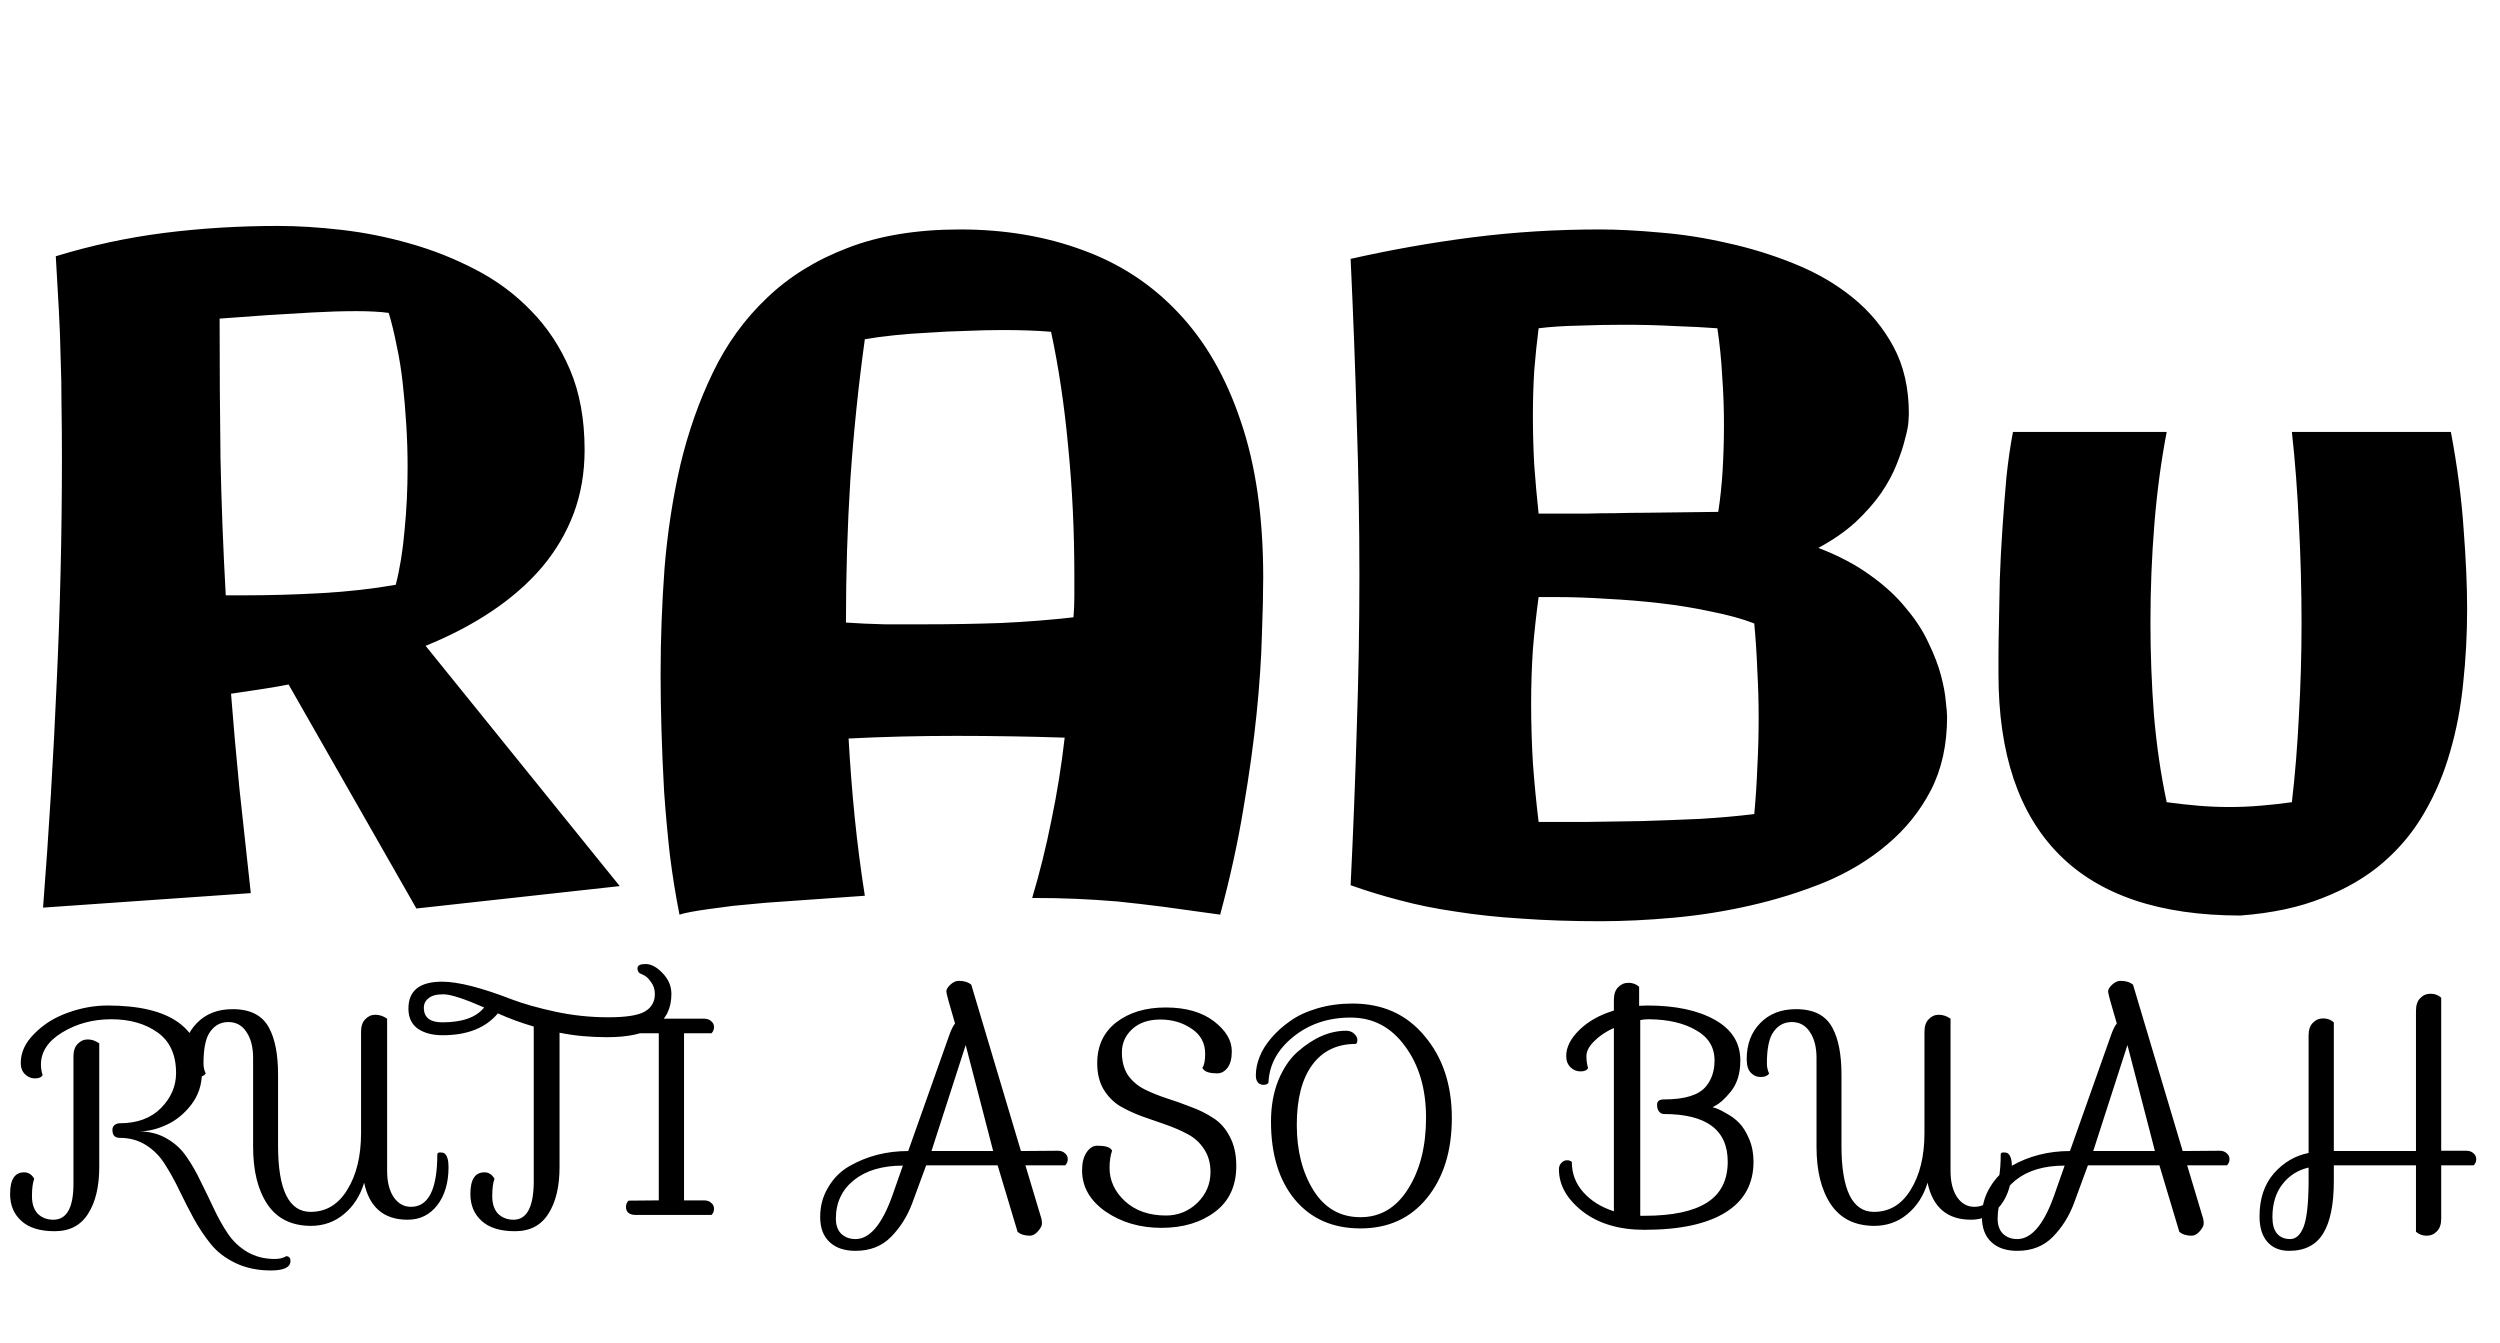 <svg width="214" height="115" viewBox="0 0 214 115" fill="none" xmlns="http://www.w3.org/2000/svg">
<path d="M50.042 38.515C50.042 40.47 49.729 42.287 49.102 43.967C48.476 45.621 47.574 47.15 46.395 48.554C45.217 49.932 43.789 51.185 42.109 52.313C40.43 53.441 38.538 54.431 36.432 55.284L53.05 75.85L35.643 77.767L24.702 58.592C23.925 58.743 23.123 58.88 22.295 59.006C21.468 59.131 20.629 59.257 19.776 59.382C19.977 61.964 20.215 64.658 20.491 67.465C20.791 70.273 21.117 73.268 21.468 76.451L3.685 77.692C4.186 71.25 4.574 64.846 4.85 58.48C5.151 52.088 5.301 45.659 5.301 39.192C5.301 37.513 5.289 35.984 5.264 34.605C5.264 33.226 5.239 31.885 5.188 30.582C5.163 29.279 5.113 27.938 5.038 26.559C4.963 25.18 4.875 23.639 4.775 21.935C7.808 21.007 10.891 20.343 14.024 19.942C17.182 19.541 20.441 19.34 23.799 19.34C25.479 19.34 27.296 19.453 29.251 19.679C31.206 19.904 33.149 20.293 35.079 20.844C37.034 21.396 38.901 22.135 40.681 23.062C42.485 23.99 44.077 25.168 45.456 26.597C46.859 28.025 47.975 29.717 48.802 31.672C49.629 33.627 50.042 35.908 50.042 38.515ZM18.799 27.273C18.799 31.384 18.824 35.357 18.874 39.192C18.949 43.002 19.1 46.925 19.325 50.96H20.867C23.072 50.96 25.291 50.897 27.521 50.772C29.752 50.647 31.87 50.408 33.876 50.058C34.226 48.704 34.477 47.163 34.627 45.433C34.803 43.678 34.891 41.861 34.891 39.981C34.891 38.778 34.853 37.575 34.778 36.372C34.703 35.144 34.602 33.966 34.477 32.838C34.352 31.685 34.176 30.595 33.951 29.567C33.75 28.539 33.525 27.612 33.274 26.785C32.923 26.735 32.509 26.697 32.033 26.672C31.582 26.647 31.068 26.634 30.492 26.634C29.339 26.634 28.085 26.672 26.732 26.747C25.404 26.822 24.138 26.898 22.935 26.973C21.556 27.073 20.177 27.173 18.799 27.273ZM104.446 78.293C102.591 78.043 100.962 77.817 99.559 77.617C98.18 77.441 96.877 77.291 95.648 77.165C94.445 77.065 93.267 76.99 92.114 76.94C90.961 76.89 89.708 76.865 88.355 76.865C89.006 74.684 89.558 72.453 90.009 70.172C90.485 67.891 90.861 65.548 91.137 63.142C89.633 63.092 88.091 63.054 86.512 63.029C84.933 63.004 83.367 62.991 81.812 62.991C78.629 62.991 75.571 63.066 72.639 63.217C72.764 65.473 72.939 67.728 73.165 69.984C73.391 72.215 73.679 74.446 74.03 76.677C72.25 76.802 70.659 76.915 69.255 77.015C67.851 77.115 66.611 77.203 65.533 77.278C64.455 77.379 63.528 77.466 62.751 77.541C61.974 77.642 61.309 77.73 60.758 77.805C59.48 77.98 58.615 78.143 58.164 78.293C57.838 76.664 57.562 74.947 57.336 73.143C57.136 71.338 56.973 69.546 56.848 67.766C56.747 65.961 56.672 64.207 56.622 62.502C56.572 60.798 56.547 59.219 56.547 57.765C56.547 54.732 56.66 51.687 56.885 48.629C57.136 45.571 57.587 42.626 58.239 39.794C58.916 36.961 59.843 34.329 61.021 31.898C62.199 29.442 63.741 27.311 65.645 25.506C67.55 23.677 69.856 22.248 72.564 21.22C75.27 20.168 78.479 19.641 82.189 19.641C85.998 19.641 89.495 20.23 92.678 21.408C95.862 22.561 98.594 24.353 100.875 26.785C103.181 29.216 104.96 32.312 106.213 36.071C107.492 39.806 108.131 44.255 108.131 49.419C108.131 50.747 108.093 52.401 108.018 54.381C107.968 56.361 107.818 58.592 107.567 61.074C107.316 63.555 106.94 66.262 106.439 69.195C105.963 72.102 105.299 75.135 104.446 78.293ZM79.181 53.441C81.361 53.441 83.529 53.404 85.685 53.329C87.866 53.228 89.934 53.065 91.889 52.84C91.939 52.263 91.964 51.687 91.964 51.11C91.964 50.509 91.964 49.895 91.964 49.268C91.964 45.458 91.788 41.786 91.438 38.252C91.112 34.718 90.623 31.434 89.971 28.401C89.395 28.351 88.755 28.314 88.054 28.289C87.377 28.264 86.65 28.251 85.873 28.251C84.845 28.251 83.78 28.276 82.677 28.326C81.599 28.351 80.534 28.401 79.481 28.477C78.454 28.527 77.464 28.602 76.511 28.702C75.559 28.802 74.732 28.915 74.03 29.041C73.478 33.026 73.065 37.036 72.789 41.072C72.538 45.082 72.413 49.155 72.413 53.291C73.491 53.366 74.594 53.416 75.722 53.441C76.875 53.441 78.028 53.441 79.181 53.441ZM166.67 61.374C166.67 63.756 166.207 65.849 165.279 67.653C164.352 69.433 163.111 70.974 161.557 72.278C160.028 73.581 158.249 74.659 156.218 75.511C154.188 76.338 152.07 77.003 149.864 77.504C147.684 78.005 145.478 78.356 143.247 78.557C141.041 78.757 138.961 78.857 137.006 78.857C134.549 78.857 132.294 78.782 130.238 78.632C128.208 78.507 126.328 78.306 124.599 78.03C122.869 77.78 121.265 77.454 119.786 77.053C118.332 76.677 116.941 76.251 115.613 75.774C115.838 71.162 116.014 66.688 116.139 62.352C116.29 58.016 116.365 53.654 116.365 49.268C116.365 44.907 116.29 40.508 116.139 36.071C116.014 31.61 115.838 26.973 115.613 22.16C119.047 21.383 122.518 20.769 126.027 20.318C129.562 19.867 133.196 19.641 136.931 19.641C138.46 19.641 140.177 19.729 142.082 19.904C143.986 20.055 145.917 20.355 147.872 20.807C149.827 21.233 151.732 21.822 153.586 22.574C155.466 23.326 157.133 24.291 158.587 25.469C160.041 26.647 161.206 28.05 162.083 29.68C162.961 31.309 163.399 33.226 163.399 35.432C163.399 35.482 163.387 35.708 163.362 36.109C163.337 36.485 163.236 36.986 163.061 37.613C162.911 38.239 162.673 38.954 162.347 39.756C162.046 40.533 161.607 41.347 161.031 42.2C160.454 43.027 159.727 43.854 158.85 44.681C157.973 45.483 156.908 46.223 155.654 46.899C157.409 47.576 158.9 48.366 160.128 49.268C161.357 50.145 162.372 51.085 163.174 52.088C164.001 53.065 164.64 54.056 165.091 55.058C165.568 56.036 165.918 56.95 166.144 57.803C166.37 58.655 166.507 59.394 166.558 60.021C166.633 60.648 166.67 61.099 166.67 61.374ZM150.165 69.684C150.29 68.355 150.378 67.014 150.428 65.661C150.503 64.282 150.541 62.878 150.541 61.45C150.541 60.096 150.503 58.755 150.428 57.427C150.378 56.073 150.29 54.72 150.165 53.366C149.112 52.965 147.884 52.627 146.48 52.351C145.102 52.05 143.648 51.812 142.119 51.637C140.615 51.461 139.099 51.336 137.57 51.261C136.041 51.16 134.625 51.11 133.321 51.11H131.705C131.504 52.589 131.341 54.081 131.216 55.584C131.116 57.088 131.065 58.63 131.065 60.209C131.065 61.913 131.116 63.618 131.216 65.322C131.341 67.027 131.504 68.706 131.705 70.36C132.833 70.36 134.161 70.36 135.69 70.36C137.244 70.335 138.848 70.31 140.502 70.285C142.182 70.235 143.849 70.172 145.503 70.097C147.182 69.997 148.736 69.859 150.165 69.684ZM147.082 43.816C147.257 42.688 147.383 41.498 147.458 40.245C147.533 38.966 147.571 37.663 147.571 36.334C147.571 34.956 147.521 33.577 147.42 32.199C147.345 30.795 147.207 29.429 147.007 28.101C146.004 28.025 144.801 27.963 143.397 27.913C142.019 27.837 140.578 27.8 139.074 27.8C137.72 27.8 136.404 27.825 135.126 27.875C133.848 27.9 132.707 27.975 131.705 28.101C131.554 29.279 131.429 30.494 131.329 31.748C131.253 32.976 131.216 34.254 131.216 35.583C131.216 36.986 131.253 38.39 131.329 39.794C131.429 41.172 131.554 42.563 131.705 43.967C132.181 43.967 132.77 43.967 133.472 43.967C134.174 43.967 134.925 43.967 135.728 43.967C136.53 43.942 137.369 43.929 138.247 43.929C139.124 43.904 139.989 43.892 140.841 43.892C142.796 43.867 144.876 43.842 147.082 43.816ZM211.186 52.126C211.186 54.281 211.073 56.399 210.848 58.48C210.647 60.535 210.271 62.502 209.72 64.382C209.193 66.237 208.454 67.979 207.501 69.608C206.574 71.213 205.396 72.629 203.967 73.857C202.539 75.085 200.822 76.088 198.816 76.865C196.811 77.667 194.468 78.168 191.786 78.369C184.893 78.369 179.717 76.627 176.258 73.143C172.799 69.659 171.069 64.508 171.069 57.69C171.069 57.514 171.069 57.051 171.069 56.299C171.069 55.522 171.082 54.569 171.107 53.441C171.132 52.288 171.157 51.01 171.182 49.606C171.232 48.178 171.307 46.724 171.408 45.245C171.508 43.766 171.621 42.312 171.746 40.884C171.896 39.455 172.084 38.152 172.31 36.974H185.469C184.993 39.455 184.642 42.074 184.417 44.831C184.191 47.589 184.078 50.408 184.078 53.291C184.078 55.948 184.178 58.592 184.379 61.224C184.604 63.831 184.968 66.312 185.469 68.668C186.397 68.794 187.299 68.894 188.176 68.969C189.079 69.044 189.968 69.082 190.846 69.082C191.698 69.082 192.575 69.044 193.478 68.969C194.405 68.894 195.307 68.794 196.185 68.668C196.46 66.312 196.661 63.843 196.786 61.262C196.937 58.655 197.012 56.023 197.012 53.366C197.012 50.459 196.937 47.626 196.786 44.869C196.661 42.087 196.46 39.455 196.185 36.974H209.795C210.346 39.906 210.71 42.676 210.885 45.283C211.086 47.889 211.186 50.17 211.186 52.126Z" fill="black"/>
<path d="M3.504 91.136C3.504 91.44 3.552 91.736 3.648 92.024C3.552 92.216 3.336 92.312 3 92.312C2.664 92.312 2.376 92.192 2.136 91.952C1.896 91.712 1.776 91.392 1.776 90.992C1.776 90.08 2.168 89.24 2.952 88.472C3.72 87.688 4.664 87.096 5.784 86.696C6.92 86.28 8.064 86.072 9.216 86.072C14.592 86.072 17.28 88 17.28 91.856C17.28 92.864 16.976 93.768 16.368 94.568C15.76 95.352 15.048 95.928 14.232 96.296C13.432 96.664 12.648 96.848 11.88 96.848C12.776 96.848 13.568 97.048 14.256 97.448C14.96 97.848 15.528 98.368 15.96 99.008C16.408 99.648 16.816 100.36 17.184 101.144C17.568 101.912 17.944 102.688 18.312 103.472C18.68 104.256 19.08 104.968 19.512 105.608C19.944 106.248 20.496 106.768 21.168 107.168C21.856 107.568 22.64 107.768 23.52 107.768C23.92 107.768 24.248 107.688 24.504 107.528C24.744 107.544 24.864 107.68 24.864 107.936C24.864 108.48 24.304 108.752 23.184 108.752C22.064 108.752 21.064 108.544 20.184 108.128C19.304 107.712 18.592 107.168 18.048 106.496C17.504 105.824 17.008 105.08 16.56 104.264C16.128 103.464 15.72 102.664 15.336 101.864C14.952 101.064 14.544 100.328 14.112 99.656C13.696 98.984 13.16 98.44 12.504 98.024C11.848 97.608 11.096 97.4 10.248 97.4C9.832 97.4 9.624 97.176 9.624 96.728C9.624 96.536 9.688 96.392 9.816 96.296C9.944 96.2 10.088 96.152 10.248 96.152C11.736 96.152 12.912 95.72 13.776 94.856C14.64 93.976 15.072 92.976 15.072 91.856C15.072 90.288 14.544 89.128 13.488 88.376C12.432 87.624 11.112 87.248 9.528 87.248C7.96 87.248 6.56 87.624 5.328 88.376C4.112 89.112 3.504 90.032 3.504 91.136ZM6.288 90.44C6.288 89.96 6.408 89.6 6.648 89.36C6.888 89.104 7.176 88.976 7.512 88.976C7.848 88.976 8.176 89.088 8.496 89.312V99.896C8.496 101.576 8.176 102.912 7.536 103.904C6.912 104.896 5.96 105.392 4.68 105.392C3.416 105.392 2.464 105.096 1.824 104.504C1.184 103.928 0.864 103.16 0.864 102.2C0.864 100.968 1.264 100.352 2.064 100.352C2.256 100.352 2.424 100.4 2.568 100.496C2.712 100.592 2.832 100.728 2.928 100.904C2.8 101.24 2.736 101.736 2.736 102.392C2.736 103.048 2.904 103.552 3.24 103.904C3.592 104.24 4.032 104.408 4.56 104.408C5.712 104.408 6.288 103.384 6.288 101.336V90.44ZM30.906 88.328C30.906 87.848 31.026 87.488 31.266 87.248C31.506 86.992 31.794 86.864 32.13 86.864C32.482 86.864 32.818 86.976 33.138 87.2V100.232C33.138 101.16 33.322 101.904 33.69 102.464C34.074 103.024 34.57 103.304 35.178 103.304C36.682 103.304 37.434 101.8 37.434 98.792C37.45 98.696 37.53 98.648 37.674 98.648C37.834 98.648 37.954 98.672 38.034 98.72C38.274 98.896 38.394 99.288 38.394 99.896C38.394 101.24 38.074 102.328 37.434 103.16C36.794 103.992 35.946 104.408 34.89 104.408C32.858 104.408 31.618 103.352 31.17 101.24C30.834 102.36 30.258 103.256 29.442 103.928C28.642 104.6 27.69 104.936 26.586 104.936C24.938 104.92 23.706 104.304 22.89 103.088C22.074 101.872 21.666 100.232 21.666 98.168V90.56C21.666 89.632 21.474 88.888 21.09 88.328C20.722 87.768 20.21 87.488 19.554 87.488C18.914 87.488 18.402 87.752 18.018 88.28C17.618 88.792 17.418 89.712 17.418 91.04C17.418 91.328 17.482 91.616 17.61 91.904C17.466 92.096 17.226 92.192 16.89 92.192C16.554 92.192 16.274 92.072 16.05 91.832C15.81 91.592 15.69 91.2 15.69 90.656C15.69 89.392 16.074 88.368 16.842 87.584C17.61 86.784 18.634 86.384 19.914 86.384C21.434 86.384 22.474 86.92 23.034 87.992C23.546 88.936 23.802 90.272 23.802 92V98.072C23.802 101.848 24.73 103.736 26.586 103.736C27.914 103.736 28.962 103.104 29.73 101.84C30.514 100.576 30.906 98.96 30.906 96.992V88.328ZM54.569 82.88C54.569 82.64 54.8 82.52 55.264 82.52C55.745 82.52 56.233 82.784 56.728 83.312C57.224 83.824 57.472 84.416 57.472 85.088C57.472 87.552 55.641 88.784 51.977 88.784C50.505 88.784 49.145 88.656 47.897 88.4V99.896C47.897 101.576 47.577 102.912 46.937 103.904C46.312 104.896 45.361 105.392 44.081 105.392C42.816 105.392 41.864 105.096 41.224 104.504C40.584 103.928 40.264 103.16 40.264 102.2C40.264 100.968 40.664 100.352 41.465 100.352C41.657 100.352 41.825 100.4 41.968 100.496C42.112 100.592 42.233 100.728 42.328 100.904C42.2 101.24 42.136 101.736 42.136 102.392C42.136 103.048 42.304 103.552 42.641 103.904C42.992 104.24 43.432 104.408 43.961 104.408C45.065 104.408 45.641 103.384 45.688 101.336V87.872C44.633 87.568 43.608 87.192 42.617 86.744C41.577 87.992 40.001 88.616 37.889 88.616C37.025 88.616 36.321 88.432 35.776 88.064C35.233 87.68 34.961 87.104 34.961 86.336C34.961 84.8 35.92 84.032 37.84 84.032C39.217 84.032 41.224 84.544 43.864 85.568C44.84 85.936 46.065 86.28 47.536 86.6C49.025 86.92 50.536 87.08 52.072 87.08C53.608 87.08 54.657 86.912 55.217 86.576C55.776 86.24 56.056 85.744 56.056 85.088C56.056 84.688 55.944 84.344 55.721 84.056C55.513 83.752 55.297 83.552 55.072 83.456L54.761 83.312C54.633 83.216 54.569 83.072 54.569 82.88ZM37.864 87.512C39.577 87.512 40.769 87.088 41.441 86.24C39.728 85.488 38.569 85.112 37.961 85.112C37.368 85.112 36.944 85.224 36.688 85.448C36.416 85.656 36.281 85.928 36.281 86.264C36.281 87.096 36.809 87.512 37.864 87.512ZM60.88 102.968C61.041 103.096 61.12 103.264 61.12 103.472C61.12 103.68 61.048 103.856 60.904 104H54.449C53.873 104 53.584 103.768 53.584 103.304C53.584 103.096 53.657 102.92 53.8 102.776L56.392 102.752V88.448H54.449C53.873 88.448 53.584 88.216 53.584 87.752C53.584 87.56 53.657 87.376 53.8 87.2H60.257C60.529 87.2 60.736 87.272 60.88 87.416C61.041 87.544 61.12 87.712 61.12 87.92C61.12 88.128 61.048 88.304 60.904 88.448H58.553V102.752H60.257C60.529 102.752 60.736 102.824 60.88 102.968ZM91.159 98.72C91.319 98.848 91.399 99.016 91.399 99.224C91.399 99.432 91.327 99.608 91.183 99.752H87.775L89.143 104.312C89.175 104.424 89.191 104.568 89.191 104.744C89.191 104.92 89.079 105.136 88.855 105.392C88.631 105.648 88.399 105.776 88.159 105.776C87.711 105.776 87.359 105.664 87.103 105.44L85.399 99.752H79.279L78.079 103.016C77.663 104.12 77.063 105.072 76.279 105.872C75.495 106.672 74.479 107.072 73.231 107.072C72.287 107.072 71.551 106.824 71.023 106.328C70.479 105.832 70.207 105.112 70.207 104.168C70.207 103.224 70.439 102.376 70.903 101.624C71.351 100.856 71.951 100.256 72.703 99.824C74.207 98.96 75.887 98.528 77.743 98.528L81.247 88.64C81.407 88.176 81.575 87.832 81.751 87.608C81.255 85.944 81.007 85.032 81.007 84.872C81.007 84.696 81.119 84.504 81.343 84.296C81.583 84.072 81.823 83.96 82.063 83.96C82.527 83.96 82.887 84.072 83.143 84.296L87.391 98.528L90.535 98.504C90.807 98.504 91.015 98.576 91.159 98.72ZM73.231 106.064C74.431 106.064 75.471 104.856 76.351 102.44L77.287 99.776C75.527 99.776 74.127 100.192 73.087 101.024C72.063 101.856 71.551 102.952 71.551 104.312C71.551 104.872 71.703 105.304 72.007 105.608C72.327 105.912 72.735 106.064 73.231 106.064ZM82.663 89.456L79.735 98.528H85.015L82.663 89.456ZM103.618 100.328C103.618 99.56 103.434 98.904 103.066 98.36C102.714 97.816 102.25 97.392 101.674 97.088C101.114 96.784 100.49 96.512 99.802 96.272C99.114 96.032 98.426 95.792 97.738 95.552C97.05 95.296 96.418 95 95.842 94.664C95.282 94.312 94.818 93.832 94.45 93.224C94.098 92.616 93.922 91.88 93.922 91.016C93.922 89.528 94.466 88.36 95.554 87.512C96.658 86.664 98.066 86.24 99.778 86.24C101.506 86.24 102.882 86.632 103.906 87.416C104.93 88.2 105.442 89.056 105.442 89.984C105.442 90.624 105.314 91.104 105.058 91.424C104.818 91.728 104.53 91.88 104.194 91.88C103.57 91.88 103.17 91.76 102.994 91.52L102.922 91.4C103.082 91.192 103.162 90.792 103.162 90.2C103.162 89.288 102.778 88.576 102.01 88.064C101.242 87.536 100.346 87.272 99.322 87.272C98.314 87.272 97.514 87.544 96.922 88.088C96.33 88.632 96.034 89.296 96.034 90.08C96.034 90.864 96.21 91.52 96.562 92.048C96.93 92.56 97.402 92.96 97.978 93.248C98.554 93.536 99.186 93.792 99.874 94.016C100.578 94.24 101.274 94.488 101.962 94.76C102.666 95.016 103.306 95.336 103.882 95.72C104.458 96.088 104.922 96.616 105.274 97.304C105.642 97.992 105.826 98.824 105.826 99.8C105.826 101.512 105.218 102.824 104.002 103.736C102.786 104.648 101.258 105.104 99.418 105.104C97.594 105.104 96.002 104.64 94.642 103.712C93.298 102.768 92.626 101.592 92.626 100.184C92.626 99.528 92.754 99.016 93.01 98.648C93.266 98.264 93.57 98.072 93.922 98.072C94.546 98.072 94.946 98.176 95.122 98.384L95.194 98.504C95.05 98.904 94.978 99.392 94.978 99.968C94.978 101.056 95.418 102.008 96.298 102.824C97.194 103.64 98.362 104.048 99.802 104.048C100.842 104.048 101.738 103.688 102.49 102.968C103.242 102.232 103.618 101.352 103.618 100.328ZM115.229 88.232C115.517 88.232 115.749 88.32 115.925 88.496C116.101 88.656 116.189 88.832 116.189 89.024C116.189 89.216 116.141 89.328 116.045 89.36C114.445 89.36 113.205 89.96 112.325 91.16C111.445 92.36 111.005 94.072 111.005 96.296C111.005 98.504 111.485 100.376 112.445 101.912C113.405 103.432 114.741 104.192 116.453 104.192C118.165 104.192 119.525 103.384 120.533 101.768C121.557 100.152 122.069 98.12 122.069 95.672C122.069 93.208 121.469 91.168 120.269 89.552C119.085 87.92 117.533 87.104 115.613 87.104C113.693 87.104 112.053 87.656 110.693 88.76C109.349 89.848 108.645 91.152 108.581 92.672C108.517 92.8 108.365 92.864 108.125 92.864C107.709 92.832 107.501 92.56 107.501 92.048C107.501 91.536 107.605 91.016 107.813 90.488C108.021 89.944 108.357 89.4 108.821 88.856C109.285 88.312 109.829 87.824 110.453 87.392C111.077 86.944 111.853 86.584 112.781 86.312C113.709 86.04 114.709 85.904 115.781 85.904C118.357 85.904 120.413 86.832 121.949 88.688C123.501 90.528 124.277 92.864 124.277 95.696C124.277 98.528 123.565 100.816 122.141 102.56C120.733 104.288 118.837 105.152 116.453 105.152C114.085 105.152 112.213 104.328 110.837 102.68C109.477 101.032 108.797 98.808 108.797 96.008C108.797 94.696 109.005 93.52 109.421 92.48C109.853 91.44 110.405 90.624 111.077 90.032C112.437 88.832 113.821 88.232 115.229 88.232ZM140.309 86.096L141.029 86.072C143.413 86.072 145.333 86.48 146.789 87.296C148.245 88.112 148.973 89.272 148.973 90.776C148.973 91.896 148.693 92.792 148.133 93.464C147.653 94.056 147.221 94.448 146.837 94.64L146.597 94.784C146.869 94.832 147.237 94.992 147.701 95.264C148.181 95.52 148.573 95.808 148.877 96.128C149.181 96.432 149.461 96.88 149.717 97.472C149.973 98.064 150.101 98.72 150.101 99.44C150.101 101.344 149.301 102.792 147.701 103.784C146.101 104.776 143.789 105.272 140.765 105.272C138.589 105.272 136.821 104.744 135.461 103.688C134.116 102.632 133.444 101.432 133.444 100.088C133.444 99.864 133.516 99.68 133.66 99.536C133.788 99.392 133.948 99.32 134.14 99.32C134.316 99.32 134.452 99.368 134.548 99.464C134.548 100.456 134.876 101.32 135.533 102.056C136.189 102.792 137.061 103.336 138.149 103.688V87.992C137.445 88.312 136.877 88.696 136.445 89.144C136.013 89.576 135.797 89.992 135.797 90.392C135.797 90.792 135.845 91.136 135.941 91.424C135.845 91.616 135.629 91.712 135.293 91.712C134.957 91.712 134.668 91.592 134.428 91.352C134.188 91.112 134.068 90.792 134.068 90.392C134.068 89.64 134.444 88.896 135.197 88.16C135.949 87.424 136.933 86.872 138.149 86.504V85.592C138.149 85.112 138.269 84.752 138.509 84.512C138.749 84.256 139.045 84.128 139.397 84.128C139.749 84.128 140.053 84.24 140.309 84.464V86.096ZM140.765 104.072C143.149 104.072 144.933 103.696 146.117 102.944C147.301 102.192 147.893 101.024 147.893 99.44C147.893 96.72 146.069 95.36 142.421 95.36C142.261 95.36 142.125 95.288 142.013 95.144C141.901 95 141.845 94.808 141.845 94.568C141.845 94.264 142.037 94.112 142.421 94.112C144.213 94.112 145.413 93.744 146.021 93.008C146.517 92.416 146.765 91.672 146.765 90.776C146.765 89.64 146.237 88.776 145.181 88.184C144.141 87.576 142.797 87.264 141.148 87.248C140.845 87.248 140.597 87.272 140.405 87.32V104.072H140.765ZM164.734 88.328C164.734 87.848 164.854 87.488 165.094 87.248C165.334 86.992 165.622 86.864 165.958 86.864C166.31 86.864 166.646 86.976 166.966 87.2V100.232C166.966 101.16 167.15 101.904 167.518 102.464C167.902 103.024 168.398 103.304 169.006 103.304C170.51 103.304 171.262 101.8 171.262 98.792C171.278 98.696 171.358 98.648 171.502 98.648C171.662 98.648 171.782 98.672 171.862 98.72C172.102 98.896 172.222 99.288 172.222 99.896C172.222 101.24 171.902 102.328 171.262 103.16C170.622 103.992 169.774 104.408 168.718 104.408C166.686 104.408 165.446 103.352 164.998 101.24C164.662 102.36 164.086 103.256 163.27 103.928C162.47 104.6 161.518 104.936 160.414 104.936C158.766 104.92 157.534 104.304 156.718 103.088C155.902 101.872 155.494 100.232 155.494 98.168V90.56C155.494 89.632 155.302 88.888 154.918 88.328C154.55 87.768 154.038 87.488 153.382 87.488C152.742 87.488 152.23 87.752 151.846 88.28C151.446 88.792 151.246 89.712 151.246 91.04C151.246 91.328 151.31 91.616 151.438 91.904C151.294 92.096 151.054 92.192 150.718 92.192C150.382 92.192 150.102 92.072 149.878 91.832C149.638 91.592 149.518 91.2 149.518 90.656C149.518 89.392 149.902 88.368 150.67 87.584C151.438 86.784 152.462 86.384 153.742 86.384C155.262 86.384 156.302 86.92 156.862 87.992C157.374 88.936 157.63 90.272 157.63 92V98.072C157.63 101.848 158.558 103.736 160.414 103.736C161.742 103.736 162.79 103.104 163.558 101.84C164.342 100.576 164.734 98.96 164.734 96.992V88.328ZM190.605 98.72C190.765 98.848 190.845 99.016 190.845 99.224C190.845 99.432 190.773 99.608 190.629 99.752H187.221L188.589 104.312C188.621 104.424 188.637 104.568 188.637 104.744C188.637 104.92 188.525 105.136 188.301 105.392C188.077 105.648 187.845 105.776 187.605 105.776C187.157 105.776 186.805 105.664 186.549 105.44L184.845 99.752H178.725L177.525 103.016C177.109 104.12 176.509 105.072 175.725 105.872C174.941 106.672 173.925 107.072 172.677 107.072C171.733 107.072 170.997 106.824 170.469 106.328C169.925 105.832 169.653 105.112 169.653 104.168C169.653 103.224 169.885 102.376 170.349 101.624C170.797 100.856 171.397 100.256 172.149 99.824C173.653 98.96 175.333 98.528 177.189 98.528L180.693 88.64C180.853 88.176 181.021 87.832 181.197 87.608C180.701 85.944 180.453 85.032 180.453 84.872C180.453 84.696 180.565 84.504 180.789 84.296C181.029 84.072 181.269 83.96 181.509 83.96C181.973 83.96 182.333 84.072 182.589 84.296L186.837 98.528L189.981 98.504C190.253 98.504 190.461 98.576 190.605 98.72ZM172.677 106.064C173.877 106.064 174.917 104.856 175.797 102.44L176.733 99.776C174.973 99.776 173.573 100.192 172.533 101.024C171.509 101.856 170.997 102.952 170.997 104.312C170.997 104.872 171.149 105.304 171.453 105.608C171.773 105.912 172.181 106.064 172.677 106.064ZM182.109 89.456L179.181 98.528H184.461L182.109 89.456ZM206.807 86.528C206.807 86.048 206.927 85.688 207.167 85.448C207.407 85.192 207.703 85.064 208.055 85.064C208.407 85.064 208.711 85.176 208.967 85.4V98.504H211.103C211.375 98.504 211.583 98.576 211.727 98.72C211.887 98.848 211.967 99.016 211.967 99.224C211.967 99.432 211.895 99.608 211.751 99.752H208.967V104.312C208.967 104.792 208.847 105.152 208.607 105.392C208.367 105.648 208.071 105.776 207.719 105.776C207.367 105.776 207.063 105.664 206.807 105.44V99.752H199.775V101.096C199.775 103.096 199.471 104.592 198.863 105.584C198.255 106.576 197.287 107.072 195.959 107.072C195.159 107.072 194.535 106.816 194.087 106.304C193.639 105.792 193.415 105.064 193.415 104.12C193.415 102.616 193.823 101.392 194.639 100.448C195.471 99.504 196.463 98.92 197.615 98.696V88.64C197.615 88.16 197.735 87.8 197.975 87.56C198.215 87.304 198.511 87.176 198.863 87.176C199.215 87.176 199.519 87.288 199.775 87.512V98.528H206.807V86.528ZM194.519 104.192C194.519 104.8 194.647 105.264 194.903 105.584C195.175 105.904 195.551 106.064 196.031 106.064C196.527 106.064 196.911 105.72 197.183 105.032C197.455 104.344 197.599 103.096 197.615 101.288V99.944C196.703 100.152 195.959 100.624 195.383 101.36C194.807 102.096 194.519 103.04 194.519 104.192Z" fill="black"/>
</svg>
